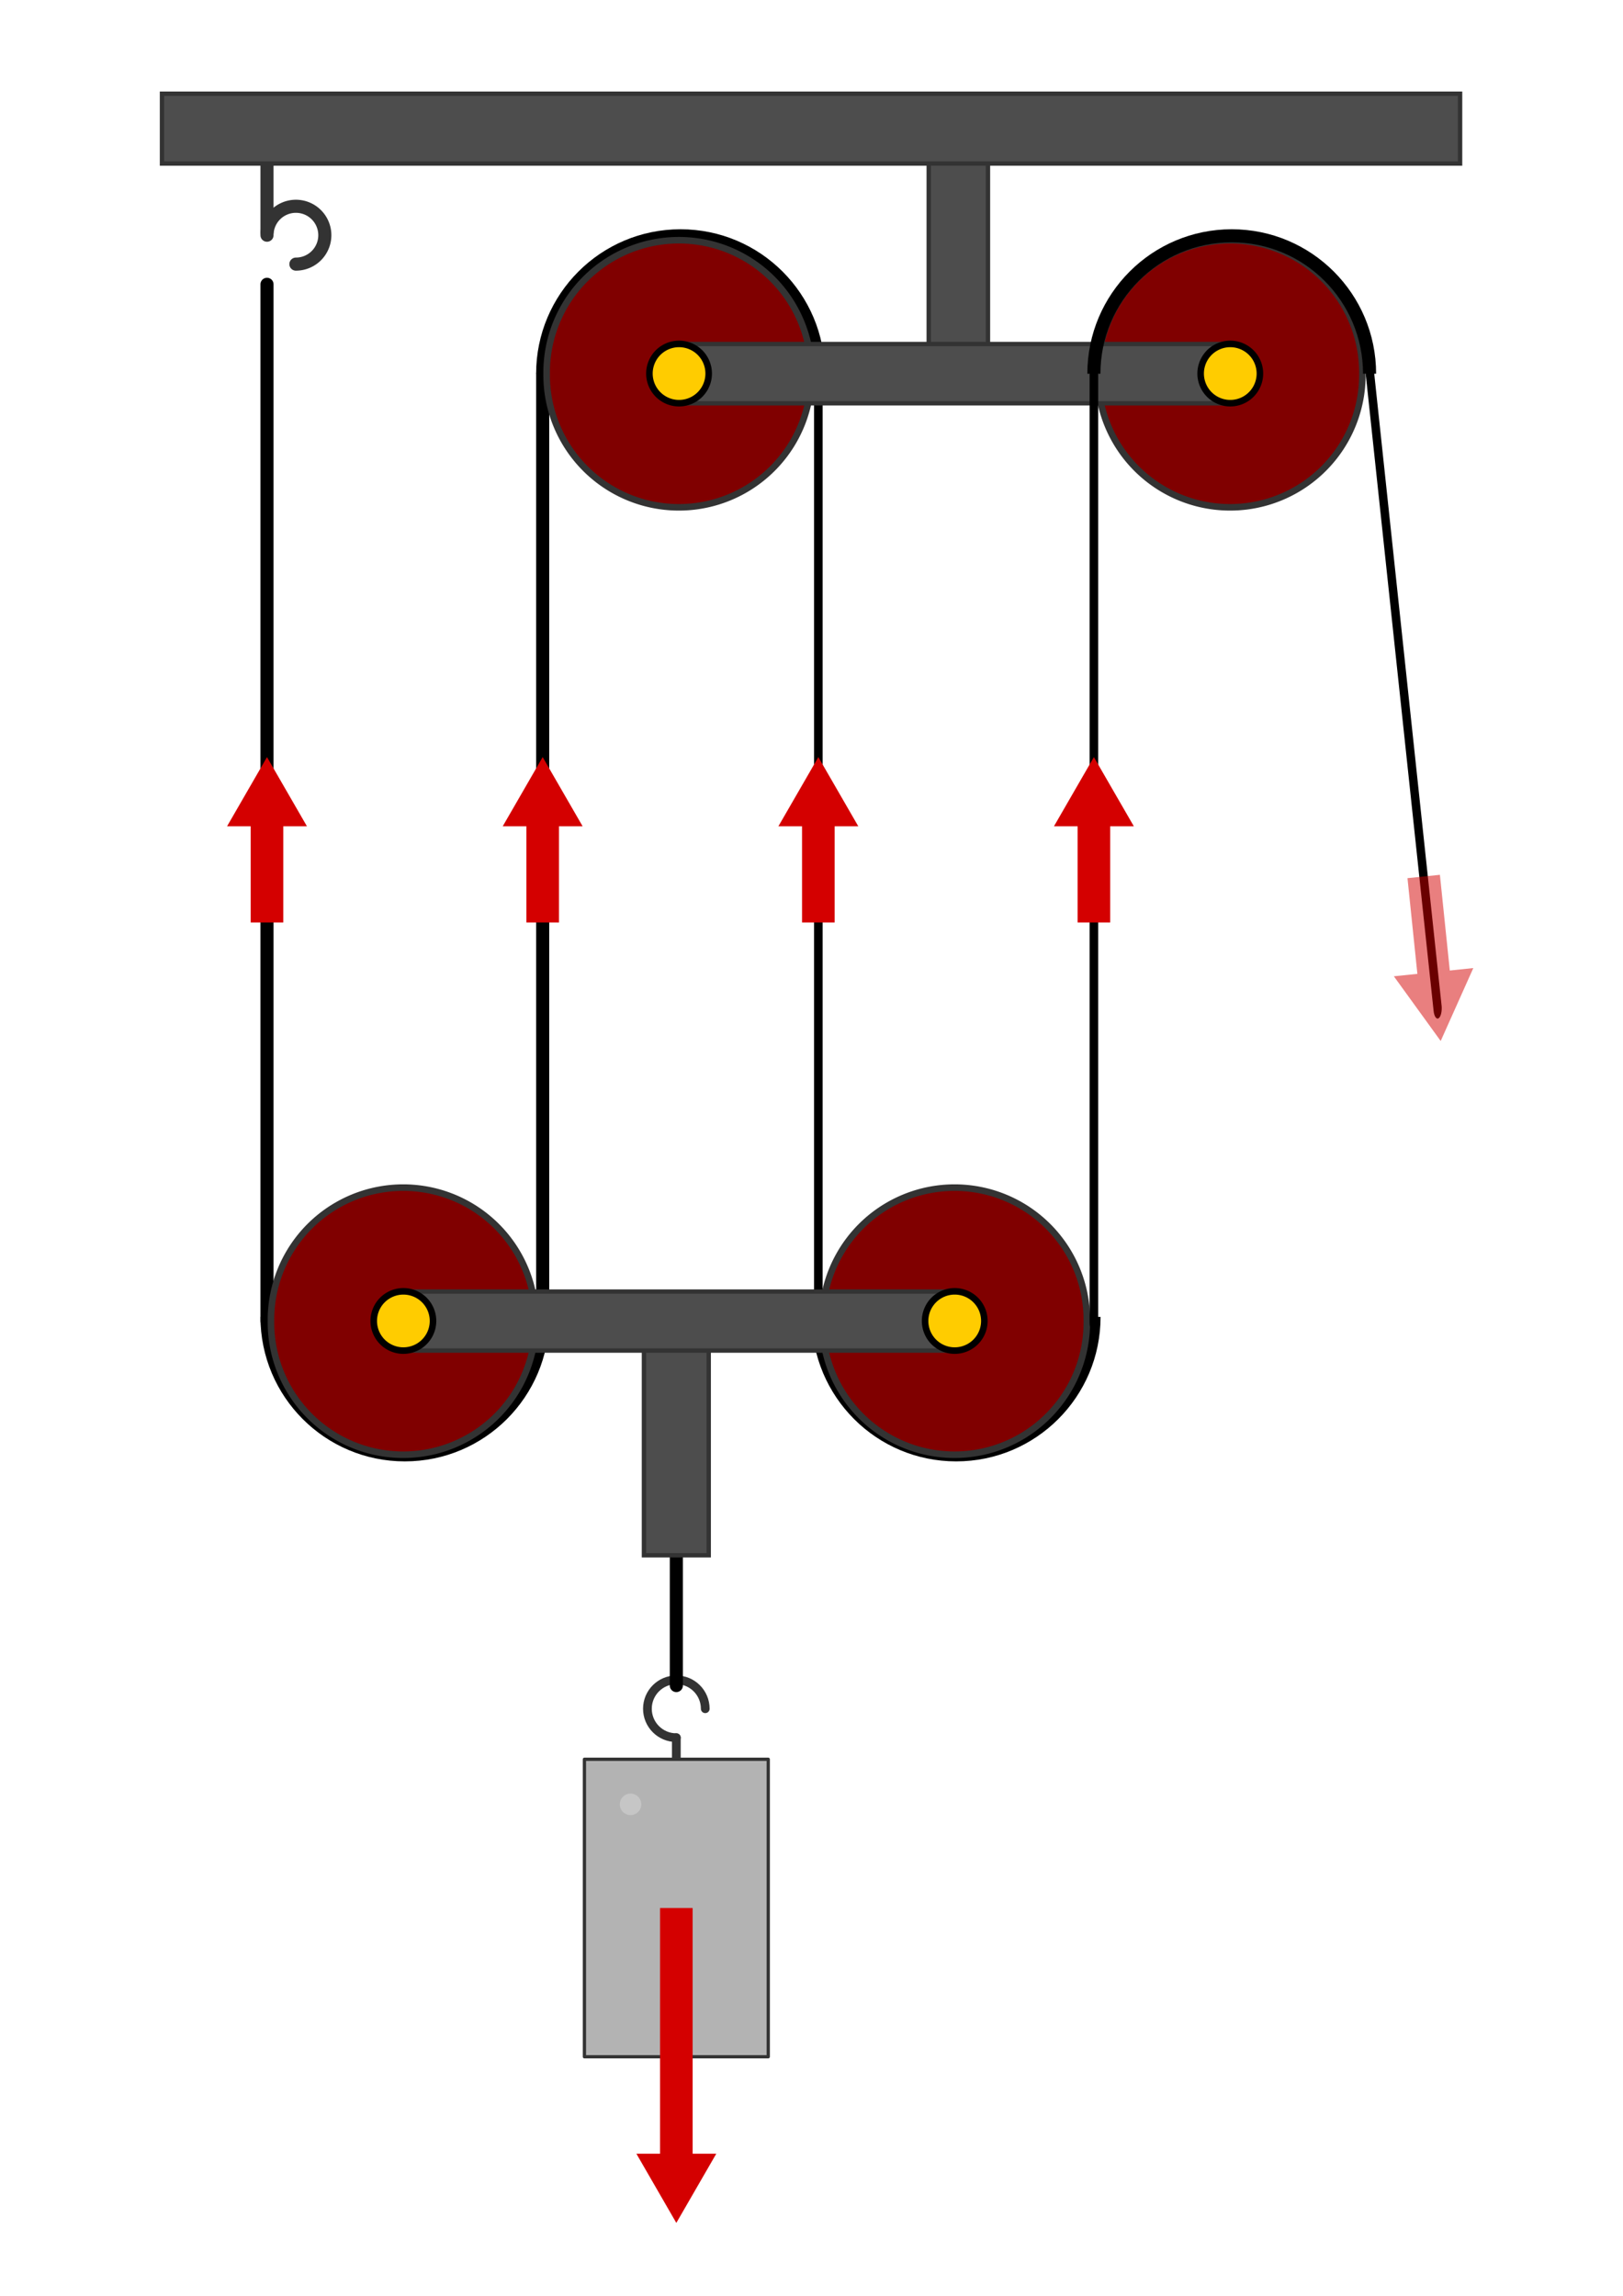 <svg xmlns="http://www.w3.org/2000/svg" xmlns:xlink="http://www.w3.org/1999/xlink" width="744.094" height="1052.362"><title>Flaschenzug (einfach)</title><defs><pattern xlink:href="#a" id="b" patternTransform="translate(.25)"/><pattern id="a" height="5.181" width="30.066" patternUnits="userSpaceOnUse"><path d="M7.597.061C5.079-.187 2.656.302-.01 1.788v1.273c2.783-1.63 5.183-2.009 7.482-1.781 2.298.228 4.497 1.081 6.781 1.938 4.567 1.713 9.551 3.458 15.813-.157l-.004-1.273c-6.44 3.709-10.816 1.982-15.371.273-2.278-.854-4.576-1.75-7.094-2z"/></pattern><linearGradient id="c"><stop offset="0" stop-color="#0e0e0e" stop-opacity=".746"/><stop offset="1" stop-color="#fff"/></linearGradient><linearGradient id="d"><stop offset="0" stop-color="#ebebeb"/><stop offset="1" stop-color="#fff" stop-opacity="0"/></linearGradient><linearGradient id="e"><stop offset="0" stop-opacity="0"/><stop offset="1" stop-color="#fff"/></linearGradient><linearGradient id="f"><stop offset="0" stop-color="#1a1a1a" stop-opacity=".828"/><stop offset="1" stop-color="#fff"/></linearGradient><linearGradient id="g"><stop offset="0" stop-color="#fff"/><stop offset="1" stop-color="#fff" stop-opacity="0"/></linearGradient><linearGradient id="h"><stop offset="0" stop-opacity="0"/><stop offset="1" stop-color="#fff"/></linearGradient><filter id="i" x="-.36" width="1.72" y="-.36" height="1.72"><feGaussianBlur stdDeviation="3.429"/></filter></defs><path fill="#fff" stroke="#fff" stroke-linecap="round" stroke-linejoin="round" d="M25.358 12.053h693.879v1028.256H25.358z"/><path fill="#fff" stroke="#fff" stroke-width="1.138" stroke-dasharray="1.138,1.138" d="M58.044 12.053h628.007v1028.256H58.044z"/><path d="M122.41 107.812a13.256 13.256 0 1 1 13.256 13.256" fill="none" stroke="#333" stroke-width="6" stroke-linecap="round" stroke-linejoin="round"/><g fill="none" stroke="#333" stroke-linecap="round"><path d="M310.077 796.517c-7.321 0-13.256-5.935-13.256-13.256 0-7.322 5.935-13.257 13.256-13.257 7.321 0 13.256 5.935 13.256 13.257" stroke-width="4" stroke-linejoin="round"/><path d="M310.077 796.517v18.45" stroke-width="4"/></g><path fill="#b3b3b3" stroke="#333" stroke-width="1.5" stroke-linecap="round" stroke-linejoin="round" d="M267.937 806.42h84.278v136.365h-84.278z"/><path d="M301.429 350.934c0 6.311-5.117 11.428-11.429 11.428s-11.429-5.117-11.429-11.428c0-6.312 5.117-11.429 11.429-11.429s11.429 5.117 11.429 11.429z" transform="matrix(.431 0 0 .431 164.094 675.825)" opacity=".5" fill="#fff" filter="url(#i)"/><g fill="#d40000" stroke="#d40000"><path d="M310.077 874.603v113.199" stroke-width="14.945"/><path d="M310.076 1003.988l-2.678-4.64-2.679-4.64h10.716l-2.68 4.64z" stroke-width="14.954"/></g><path d="M310.077 772.628v-66.963" fill="none" stroke="#000" stroke-width="6" stroke-linecap="round"/><path d="M501.572 603.658c0 34.914-28.293 63.218-63.194 63.218-34.9 0-63.193-28.304-63.193-63.218" fill="none" stroke="#000" stroke-width="6"/><path d="M248.797 603.658V171.306" fill="none" stroke="#000" stroke-width="6" stroke-linecap="round"/><path d="M332.23 156.146h186.952" fill="none" stroke="#000" stroke-width="5.898" stroke-linecap="round" transform="matrix(-.166 -1.557 -.62 .417 811.05 914.305)"/><path d="M375.185 171.306c0-34.914-28.293-63.218-63.194-63.218s-63.194 28.304-63.194 63.218" fill="none" stroke="#000" stroke-width="6"/><path transform="matrix(-2.564 0 0 2.565 6437.208 -162.42)" d="M2412.868 130.116a23.65 23.65 0 1 1-47.298 0 23.65 23.65 0 1 1 47.298 0z" fill="maroon" fill-rule="evenodd" stroke="#333" stroke-width="1.17"/><path d="M332.23 156.146h186.952" fill="none" stroke="#000" stroke-width="3.945" stroke-linecap="round" transform="matrix(0 -2.313 -1 0 531.33 1371.989)"/><g opacity=".5" fill="#d40000" stroke="#d40000"><path d="M658.976 462.302l-3.142-4.34-3.142-4.34 5.33-.55 5.329-.552-2.188 4.891z" stroke-width="14.954"/><path d="M653.485 409.2l3.826 37.002" stroke-width="14.945" stroke-linecap="square"/></g><path fill="#4d4d4d" fill-rule="evenodd" stroke="#333" stroke-width="2" d="M324.926 606.836h-29.698v106.081h29.698z"/><g fill="#d40000" stroke="#d40000"><path d="M248.797 361.988l-2.679 4.64-2.679 4.64h10.716l-2.68-4.64z" stroke-width="14.954"/><path d="M248.797 415.373v-37.198" stroke-width="14.945" stroke-linecap="square"/></g><g fill="#d40000" stroke="#d40000"><path d="M375.184 361.988l-2.678 4.64-2.68 4.64H380.543l-2.679-4.64z" stroke-width="14.954"/><path d="M375.185 415.373v-37.198" stroke-width="14.945" stroke-linecap="square"/></g><path fill="#4d4d4d" fill-rule="evenodd" stroke="#333" stroke-width="2" d="M452.958 51.746h-27.167v117.772h27.167z"/><path d="M122.41 106.505v-35.2" fill="none" stroke="#333" stroke-width="6" stroke-linecap="round"/><path fill="#4d4d4d" fill-rule="evenodd" stroke="#333" stroke-width="2" d="M74.266 42.954h595.137v32.017H74.266z"/><path d="M2412.868 130.116a23.65 23.65 0 1 1-47.298 0 23.65 23.65 0 1 1 47.298 0z" transform="matrix(-2.564 0 0 2.565 6563.595 271.855)" fill="maroon" fill-rule="evenodd" stroke="#333" stroke-width="1.17"/><path d="M2412.868 130.116a23.65 23.65 0 1 1-47.298 0 23.65 23.65 0 1 1 47.298 0z" transform="matrix(-2.564 0 0 2.565 6689.926 -162.42)" fill="maroon" fill-rule="evenodd" stroke="#333" stroke-width="1.17"/><path fill="#4d4d4d" fill-rule="evenodd" stroke="#333" stroke-width="2" d="M313.734 157.7v27.167h251.28V157.7z"/><path d="M2330.115 104.527a4.288 4.288 0 1 1-8.576 0 4.288 4.288 0 1 1 8.576 0z" transform="matrix(-3.168 0 0 3.168 7679.543 -159.91)" fill="#fc0" fill-rule="evenodd" stroke="#000" stroke-width=".947"/><path d="M332.23 156.146h186.952" fill="none" stroke="#000" stroke-width="3.932" stroke-linecap="round" transform="matrix(0 -2.329 -1 0 657.662 1380.015)"/><path transform="matrix(-3.168 0 0 3.168 7932.262 -159.91)" d="M2330.115 104.527a4.288 4.288 0 1 1-8.576 0 4.288 4.288 0 1 1 8.576 0z" fill="#fc0" fill-rule="evenodd" stroke="#000" stroke-width=".947"/><path d="M248.797 603.658c0 34.914-28.293 63.218-63.194 63.218-34.9 0-63.194-28.304-63.194-63.218" fill="none" stroke="#000" stroke-width="6"/><path d="M122.41 605.317V130.325" fill="none" stroke="#000" stroke-width="6" stroke-linecap="round"/><path transform="matrix(-2.564 0 0 2.565 6310.82 271.855)" d="M2412.868 130.116a23.65 23.65 0 1 1-47.298 0 23.65 23.65 0 1 1 47.298 0z" fill="maroon" fill-rule="evenodd" stroke="#333" stroke-width="1.17"/><path fill="#4d4d4d" fill-rule="evenodd" stroke="#333" stroke-width="2" d="M186.916 592.034v27.049h252.776v-27.049z"/><path transform="matrix(-3.168 0 0 3.168 7553.155 274.364)" d="M2330.115 104.527a4.288 4.288 0 1 1-8.576 0 4.288 4.288 0 1 1 8.576 0z" fill="#fc0" fill-rule="evenodd" stroke="#000" stroke-width=".947"/><path d="M627.903 171.306c0-34.914-28.292-63.218-63.193-63.218-34.901 0-63.194 28.304-63.194 63.218" fill="none" stroke="#000" stroke-width="6"/><path d="M2330.115 104.527a4.288 4.288 0 1 1-8.576 0 4.288 4.288 0 1 1 8.576 0z" transform="matrix(-3.168 0 0 3.168 7805.93 274.364)" fill="#fc0" fill-rule="evenodd" stroke="#000" stroke-width=".947"/><g fill="#d40000" stroke="#d40000"><path d="M122.41 415.373v-37.198" stroke-width="14.945" stroke-linecap="square"/><path d="M122.41 361.989l-2.68 4.64-2.678 4.64h10.715l-2.679-4.64z" stroke-width="14.954"/></g><g fill="#d40000" stroke="#d40000"><path d="M501.516 361.988l-2.68 4.64-2.678 4.64h10.716l-2.68-4.64z" stroke-width="14.954"/><path d="M501.516 415.373v-37.198" stroke-width="14.945" stroke-linecap="square"/></g></svg>